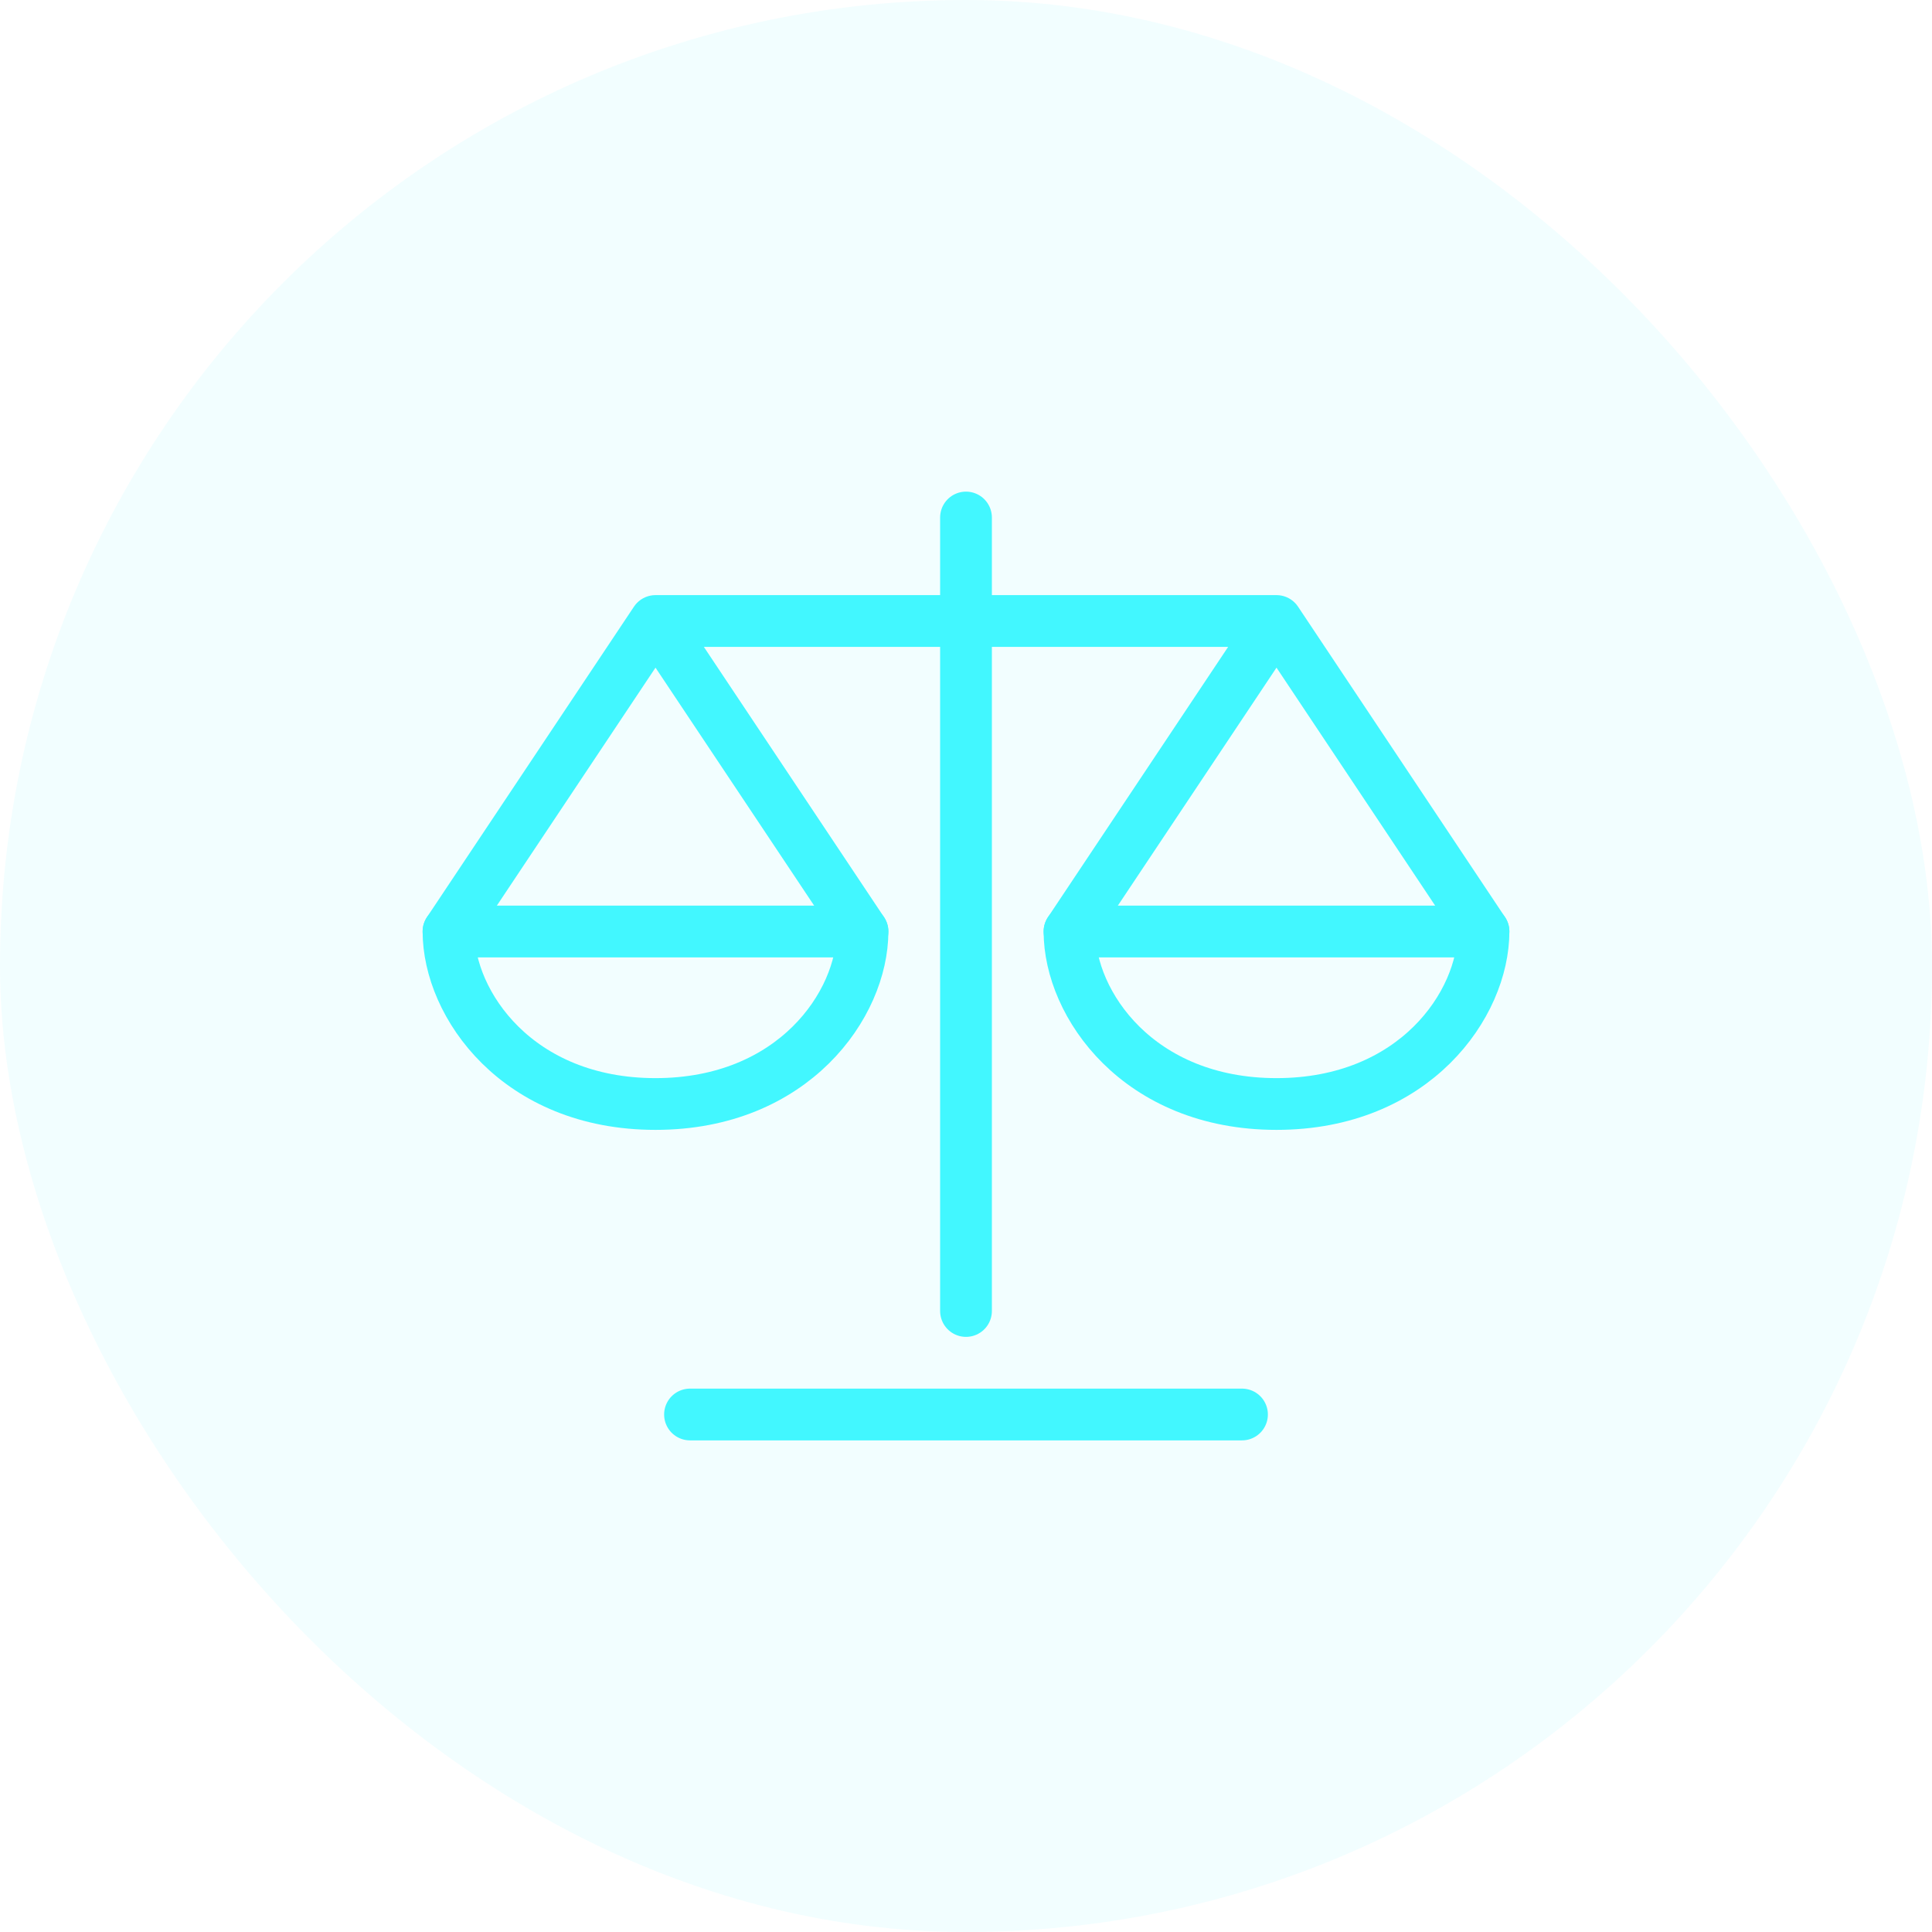 <svg width="56" height="56" viewBox="0 0 56 56" fill="none" xmlns="http://www.w3.org/2000/svg">
<rect width="56" height="56" rx="28" fill="#5EF8FF" fill-opacity="0.08"/>
<g clip-path="url(#clip0_1423_13325)">
<path d="M19 18L25 27C25 29.109 23 32 19 32C15 32 13 29.109 13 27L19 18ZM19 18H37L43 27C43 29.109 41 32 37 32C33 32 31 29.109 31 27L37 18" stroke="#42F7FF" stroke-width="1.5" stroke-miterlimit="10" stroke-linecap="round" stroke-linejoin="round"/>
<path d="M28 15V38" stroke="#42F7FF" stroke-width="1.5" stroke-miterlimit="10" stroke-linecap="round" stroke-linejoin="round"/>
<path d="M20 41H36" stroke="#42F7FF" stroke-width="1.5" stroke-miterlimit="10" stroke-linecap="round" stroke-linejoin="round"/>
<path d="M13 27H25" stroke="#42F7FF" stroke-width="1.5" stroke-miterlimit="10" stroke-linecap="round" stroke-linejoin="round"/>
<path d="M31 27H43" stroke="#42F7FF" stroke-width="1.5" stroke-miterlimit="10" stroke-linecap="round" stroke-linejoin="round"/>
</g>
<defs>
<clipPath id="clip0_1423_13325">
<rect width="32" height="32" fill="white" transform="translate(12 12)"/>
</clipPath>
</defs>
</svg>
